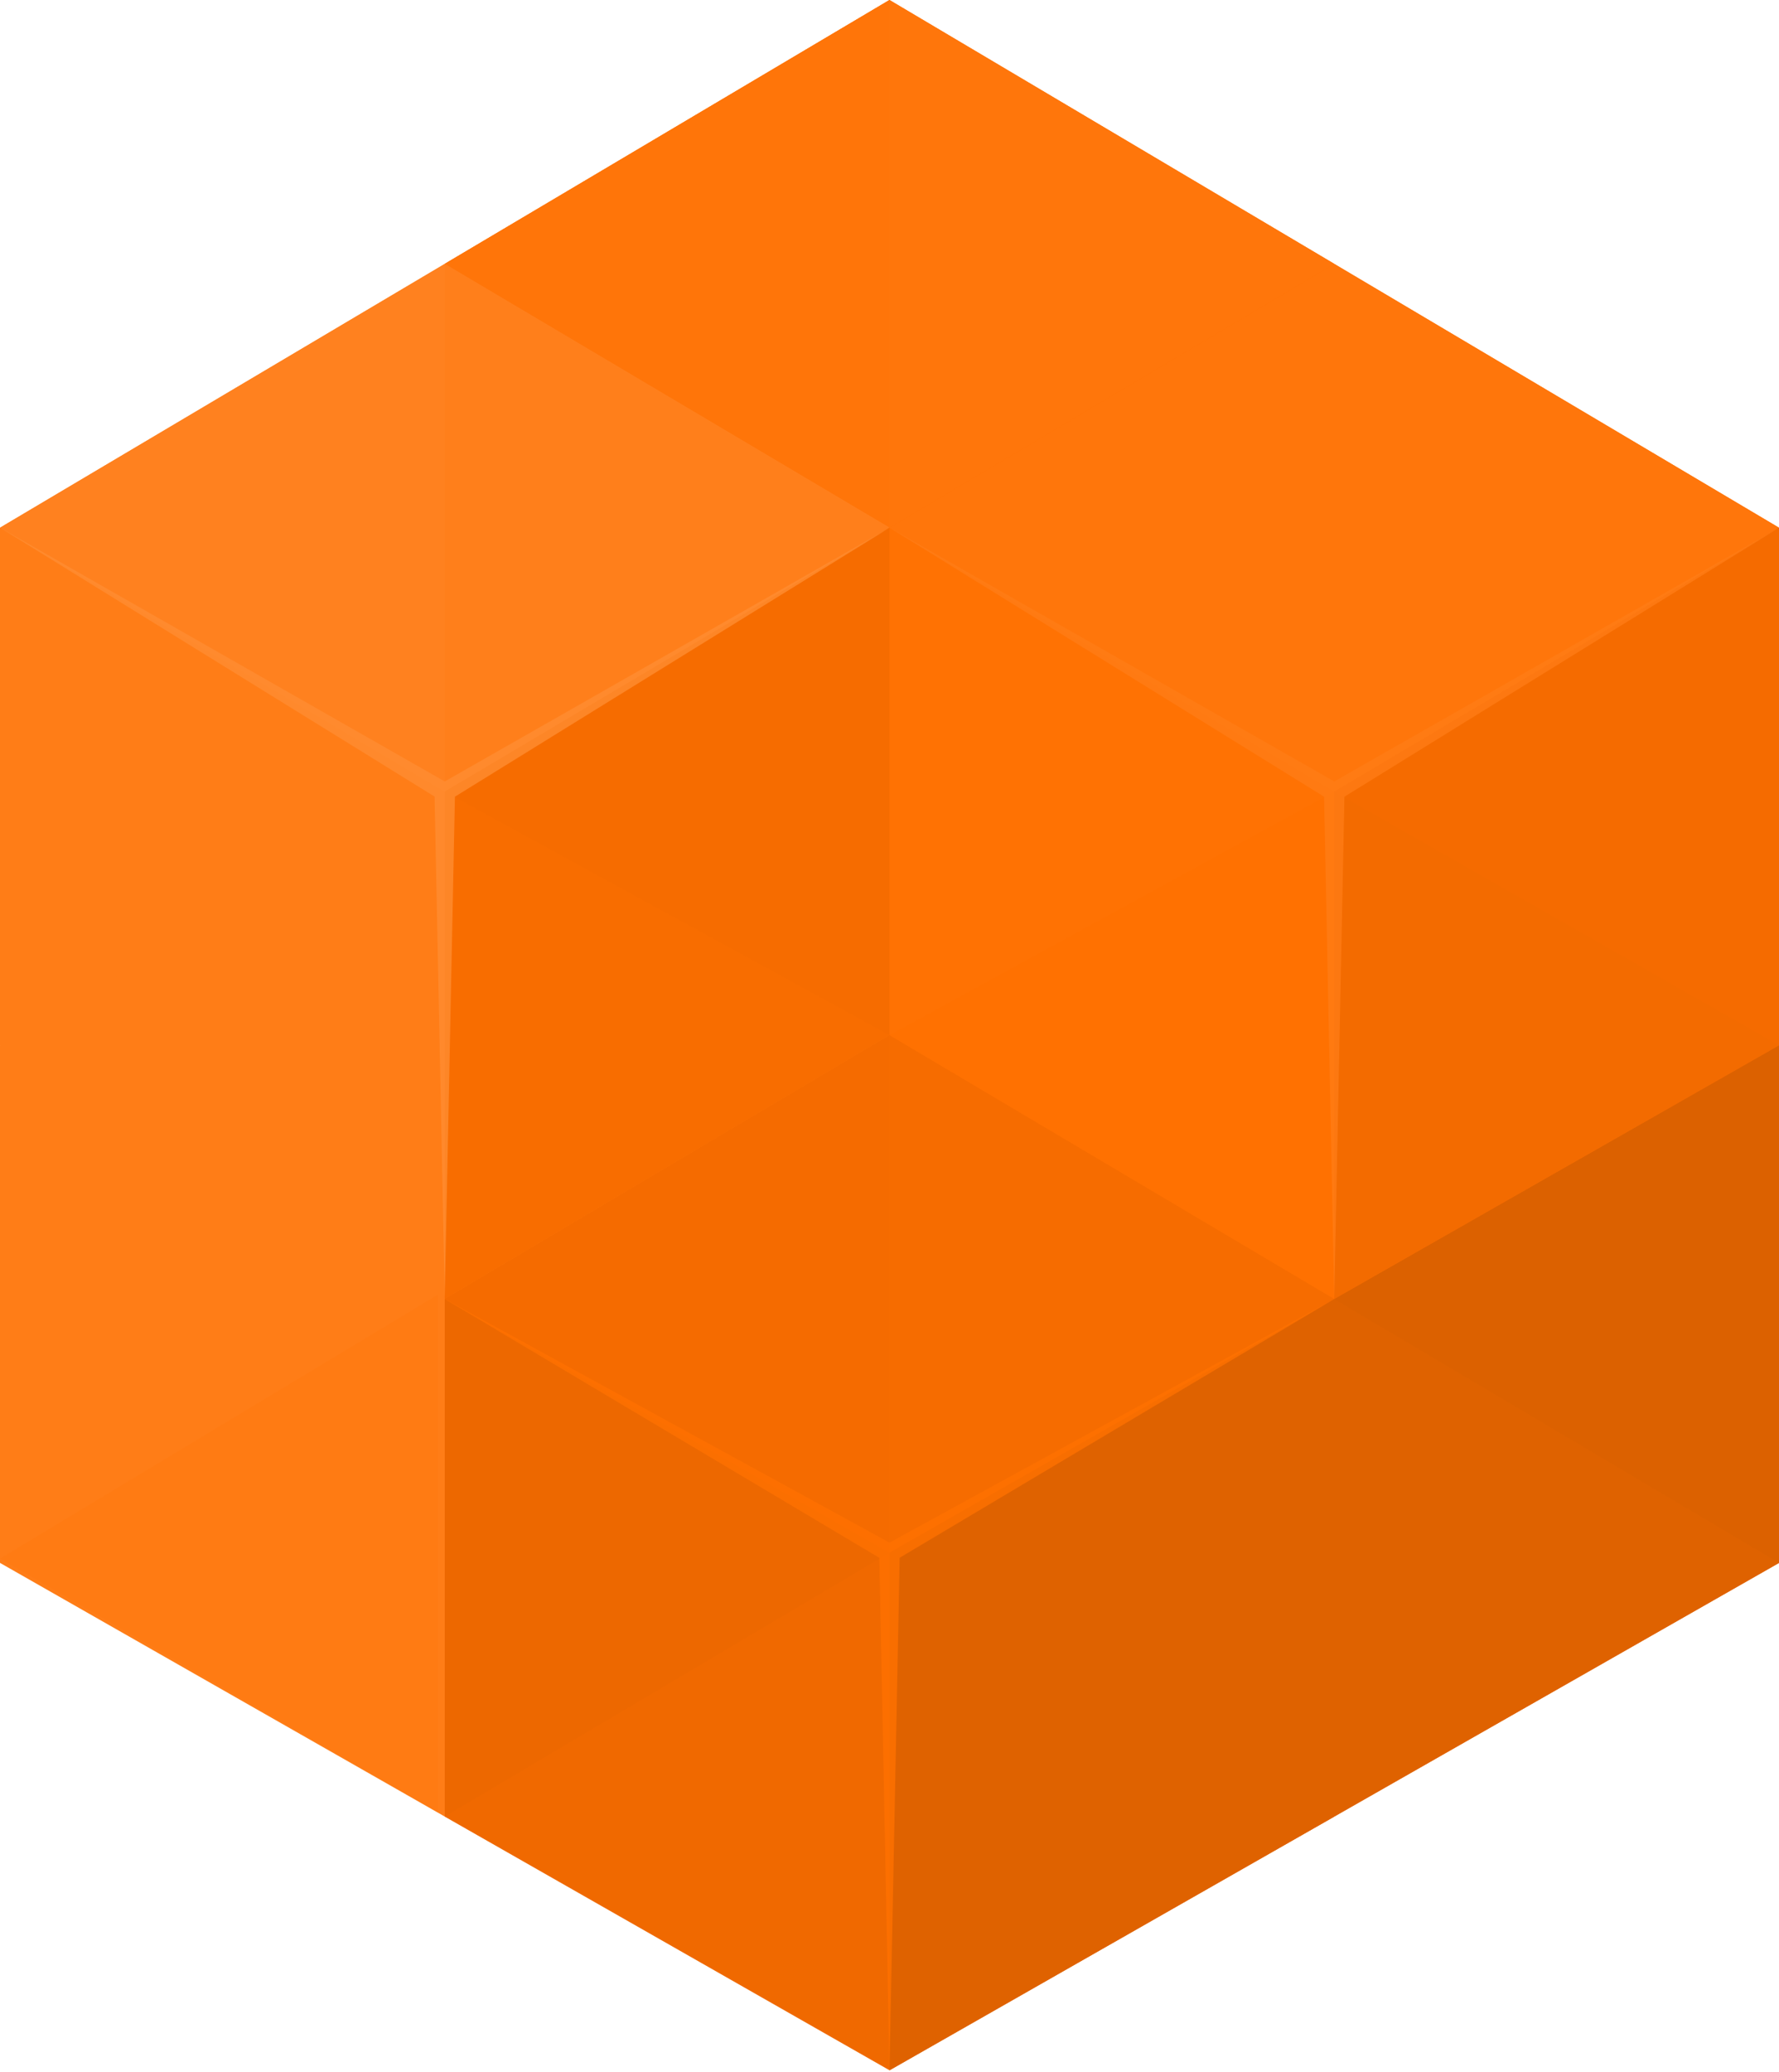 <?xml version="1.0" encoding="UTF-8"?>
<svg width="256px" height="298px" viewBox="0 0 256 298" version="1.1" xmlns="http://www.w3.org/2000/svg" xmlns:xlink="http://www.w3.org/1999/xlink" preserveAspectRatio="xMidYMid">
	<g>
		<polyline fill="#f06900" points="192 112.384 256 150.327 256 224.768 192 261.248 128 224.768 128 150.345"></polyline>
		<polyline fill="#ff7203" points="128 0 192 37.943 192 112.384 128 148.864 64 112.384 64 37.961"></polyline>
		<polyline fill="#ff7203" points="192 37.943 256 75.886 256 150.336 192 186.816 128 150.336 128 75.886"></polyline>
		<polyline fill="#ff7d17" points="64 37.943 128 75.886 128 150.336 64 186.816 0 150.336 0 75.886"></polyline>
		<polyline fill="#ff7d17" points="64 112.384 128 150.327 128 224.768 64 261.248 0 224.768 0 150.345"></polyline>
		<polyline fill="#f06900" points="128 148.873 192 186.816 192 261.257 128 297.737 64 261.257 64 186.816"></polyline>
		<path d="M192,37.943 L128,75.886 L64,37.943 L128,0 L192,37.943 Z M256,75.886 L192,113.847 L128,75.904 L192,37.961 L256,75.904 L256,75.886 Z" fill="#ff760b"></path>
		<polyline fill="#ed6800" points="128 223.305 128 148.882 64 186.825 64 261.248"></polyline>
		<polyline fill="#f66c00" points="192 186.816 128 223.296 64 186.816 128 148.873"></polyline>
		<polygon fill="#f56b00" points="128 223.305 64 186.825 128 148.882"></polygon>
		<polygon fill="#ff7509" points="128 75.886 64 37.943 128 0"></polygon>
		<polyline fill="#ff811f" points="128 75.886 64 113.847 0 75.904 64 37.961"></polyline>
		<polyline fill="#ff7101" points="256 150.336 192 186.816 128 148.873 192 113.856"></polyline>
		<polygon fill="#ff7b13" points="63.013 260.626 0 224.146 63.013 186.185 63.013 260.626"></polygon>
		<polyline fill="#ff7f1b" points="64 113.847 64 37.961 128 75.904 128 148.864"></polyline>
		<polyline fill="#f86d00" points="128 148.873 128 75.886 64 113.847 64 186.807"></polyline>
		<polygon fill="#f66c00" points="128 148.873 64 113.856 128 75.886"></polygon>
		<polygon fill-opacity="0.2" fill="#cc5a00" style="mix-blend-mode: soft-light;" points="256 224.768 192 186.825 256 150.345 256 224.768"></polygon>
		<path d="M192,261.257 L192,186.816 L128,223.296 L128,297.746 L192,261.266 L192,261.257 Z M256,224.777 L256,150.336 L192,186.816 L192,261.257 L256,224.777 Z" fill="#df6200"></path>
		<polygon fill="#dc6100" points="256 224.768 192 186.825 256 150.345 256 224.768"></polygon>
		<polyline fill="#f36b00" points="256 150.336 256 75.886 192 113.847 192 186.807"></polyline>
		<polygon fill="#f56b00" points="256 150.336 192 113.856 256 75.886"></polygon>
		<path d="M0,75.886 L64,112.384 L128,75.904 L65.463,114.578 L64,186.514 C64,186.542 64,186.514 64,186.514 L62.537,114.56 L0,75.886 Z" fill="#ff8d33" opacity="0.78"></path>
		<polyline fill="#ff7d16" opacity="0.78" points="128 75.886 192 112.384 256 75.904 193.463 114.578 192 186.807 190.537 114.578"></polyline>
		<path d="M64,186.816 L128,221.851 L192,186.816 L129.463,224.027 L128,297.691 C128,297.719 128,297.691 128,297.691 L126.537,224.037 L64,186.825 L64,186.816 Z" fill="#ff7101" opacity="0.78"></path>
	</g>
</svg>
